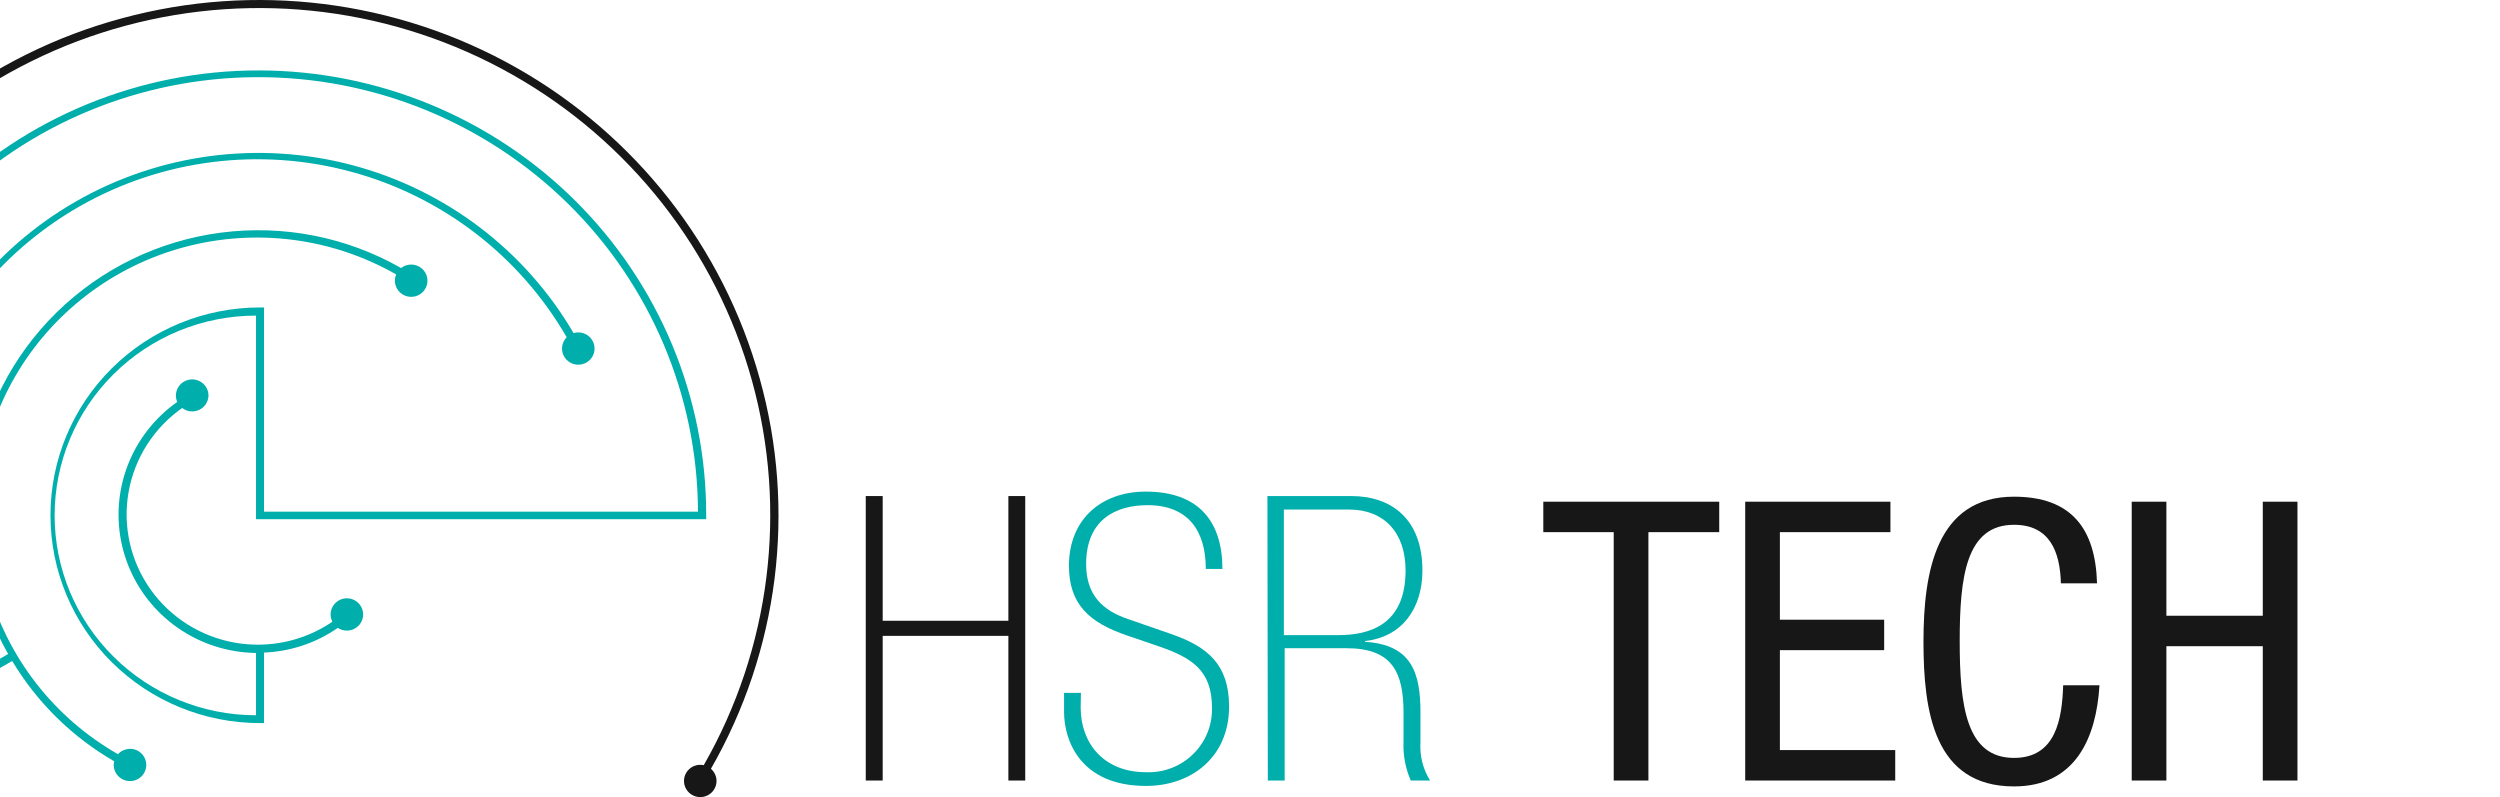 <svg width="185" height="59" viewBox="0 0 185 59" fill="none" xmlns="http://www.w3.org/2000/svg">
<g clip-path="url(#clip0_2_80)">
<path d="M52.259 38.423V38.13C52.271 29.411 48.792 21.045 42.587 14.871C36.382 8.698 27.959 5.223 19.172 5.211C10.384 5.199 1.952 8.651 -4.27 14.808C-10.492 20.965 -13.994 29.322 -14.006 38.04C-14.231 38.08 -14.44 38.182 -14.609 38.335C-14.777 38.488 -14.898 38.686 -14.958 38.905C-15.018 39.123 -15.014 39.355 -14.946 39.571C-14.878 39.788 -14.75 39.981 -14.576 40.127C-14.402 40.274 -14.19 40.369 -13.963 40.401C-13.737 40.432 -13.506 40.4 -13.298 40.306C-13.09 40.213 -12.913 40.062 -12.788 39.873C-12.662 39.683 -12.594 39.462 -12.591 39.236C-12.592 38.987 -12.672 38.745 -12.819 38.544C-12.966 38.343 -13.172 38.191 -13.41 38.112C-13.443 29.552 -10.048 21.329 -3.971 15.252C2.105 9.176 10.366 5.743 18.994 5.71C27.621 5.677 35.909 9.045 42.033 15.075C48.157 21.104 51.617 29.301 51.651 37.861H19.536V22.751H19.235C15.124 22.751 11.181 24.371 8.275 27.255C5.368 30.139 3.735 34.051 3.735 38.13C3.735 42.209 5.368 46.12 8.275 49.005C11.181 51.889 15.124 53.509 19.235 53.509H19.536V48.291C21.496 48.213 23.393 47.578 25 46.462C25.197 46.596 25.43 46.667 25.669 46.665C25.907 46.665 26.14 46.595 26.338 46.464C26.536 46.332 26.69 46.146 26.782 45.927C26.873 45.709 26.897 45.468 26.85 45.236C26.804 45.005 26.689 44.792 26.52 44.624C26.352 44.457 26.137 44.343 25.904 44.297C25.67 44.251 25.428 44.275 25.207 44.365C24.987 44.456 24.799 44.609 24.667 44.806C24.534 45.002 24.464 45.233 24.464 45.47C24.463 45.657 24.509 45.842 24.596 46.008C22.487 47.447 19.892 48.003 17.372 47.556C14.853 47.108 12.613 45.693 11.138 43.617C9.658 41.527 9.074 38.941 9.513 36.424C9.953 33.907 11.38 31.666 13.482 30.192C13.658 30.329 13.87 30.414 14.092 30.438C14.315 30.462 14.539 30.424 14.742 30.329C14.944 30.233 15.115 30.084 15.236 29.897C15.357 29.71 15.423 29.494 15.428 29.272C15.428 28.955 15.301 28.651 15.075 28.427C14.849 28.202 14.542 28.076 14.223 28.076C13.903 28.076 13.597 28.202 13.371 28.427C13.145 28.651 13.018 28.955 13.018 29.272C13.018 29.434 13.051 29.594 13.114 29.744C11.453 30.914 10.179 32.546 9.451 34.434C8.724 36.323 8.577 38.382 9.028 40.353C9.479 42.325 10.508 44.119 11.986 45.51C13.464 46.902 15.324 47.828 17.331 48.171C17.865 48.263 18.404 48.313 18.946 48.321V52.929C14.993 52.929 11.202 51.371 8.407 48.598C5.612 45.825 4.042 42.064 4.042 38.142C4.042 34.22 5.612 30.459 8.407 27.686C11.202 24.912 14.993 23.355 18.946 23.355V38.423H52.259Z" fill="#00AEAC"/>
<path d="M9.614 55.416C9.447 55.417 9.282 55.453 9.13 55.521C8.977 55.589 8.841 55.687 8.729 55.81C3.984 53.102 0.517 48.634 -0.908 43.39C-2.333 38.146 -1.6 32.554 1.129 27.846C3.859 23.138 8.362 19.699 13.647 18.285C18.933 16.871 24.568 17.598 29.313 20.306C29.255 20.451 29.224 20.605 29.223 20.761C29.22 21.032 29.31 21.296 29.479 21.509C29.647 21.722 29.884 21.873 30.149 21.935C30.415 21.998 30.695 21.969 30.942 21.853C31.189 21.737 31.389 21.542 31.509 21.298C31.63 21.055 31.663 20.778 31.604 20.514C31.545 20.249 31.397 20.012 31.184 19.842C30.971 19.672 30.707 19.578 30.434 19.577C30.16 19.575 29.895 19.666 29.68 19.834C25.652 17.538 20.976 16.617 16.369 17.213C11.762 17.808 7.48 19.887 4.178 23.13C0.877 26.373 -1.261 30.601 -1.907 35.166C-2.553 39.73 -1.671 44.379 0.602 48.399L-3.85 50.951C-5.57 47.968 -6.681 44.678 -7.12 41.27C-7.559 37.861 -7.317 34.4 -6.407 31.084C-4.571 24.387 -0.129 18.688 5.943 15.241C12.014 11.794 19.216 10.881 25.966 12.703C32.716 14.525 38.459 18.933 41.934 24.956C41.739 25.154 41.619 25.412 41.594 25.687C41.569 25.962 41.641 26.238 41.798 26.466C41.955 26.694 42.186 26.862 42.453 26.94C42.72 27.018 43.006 27.002 43.263 26.894C43.519 26.787 43.73 26.595 43.86 26.35C43.99 26.106 44.03 25.824 43.974 25.553C43.918 25.283 43.77 25.04 43.554 24.866C43.338 24.691 43.067 24.597 42.789 24.598C42.673 24.6 42.557 24.618 42.446 24.652C38.857 18.512 32.958 14.038 26.045 12.215C19.132 10.391 11.772 11.367 5.584 14.927C-0.604 18.487 -5.113 24.341 -6.951 31.2C-8.789 38.059 -7.805 45.361 -4.217 51.501L-4.066 51.758L0.903 48.913C2.741 51.984 5.34 54.54 8.452 56.336C8.43 56.425 8.418 56.515 8.415 56.605C8.415 56.842 8.486 57.073 8.619 57.269C8.751 57.466 8.939 57.619 9.159 57.71C9.379 57.8 9.622 57.824 9.855 57.778C10.089 57.732 10.304 57.618 10.472 57.45C10.641 57.283 10.755 57.07 10.802 56.839C10.848 56.607 10.825 56.366 10.733 56.148C10.642 55.929 10.488 55.743 10.29 55.611C10.091 55.48 9.859 55.41 9.62 55.41L9.614 55.416Z" fill="#00AEAC"/>
<path d="M79.97 52.361C79.97 55.045 81.723 57.143 84.789 57.143C85.433 57.171 86.076 57.068 86.678 56.838C87.28 56.609 87.828 56.259 88.287 55.81C88.746 55.362 89.108 54.824 89.349 54.23C89.59 53.637 89.704 53.001 89.686 52.361C89.686 49.618 88.199 48.679 85.825 47.855L83.415 47.03C80.62 46.086 79.102 44.723 79.102 41.866C79.102 38.471 81.452 36.379 84.789 36.379C88.711 36.379 90.458 38.596 90.458 42.099H89.229C89.229 39.272 87.921 37.383 84.921 37.383C82.542 37.383 80.373 38.471 80.373 41.746C80.373 44.077 81.65 45.201 83.494 45.816L86.644 46.91C89.379 47.855 90.952 49.182 90.952 52.29C90.952 56.031 88.156 58.159 84.807 58.159C79.897 58.159 78.741 54.734 78.741 52.696V51.274H79.988L79.97 52.361Z" fill="#00AEAC"/>
<path d="M93.789 36.708H100C102.94 36.708 105.259 38.387 105.259 42.218C105.259 44.992 103.777 47.138 101.012 47.436V47.496C104.488 47.705 105.114 49.827 105.114 52.72V54.932C105.049 55.925 105.298 56.913 105.825 57.759H104.397C104.004 56.859 103.821 55.882 103.861 54.902V52.75C103.861 49.761 103.036 47.968 99.644 47.968H95.066V57.759H93.819L93.789 36.708ZM99.018 47C101.367 47 104.012 46.229 104.012 42.218C104.012 39.391 102.41 37.706 99.825 37.706H95.006V47H99.018Z" fill="#00AEAC"/>
<path d="M56.223 28.029C53.525 18.28 47.035 9.994 38.181 4.992C29.326 -0.009 18.832 -1.316 9.006 1.359C4.133 2.674 -0.429 4.936 -4.415 8.015C-8.4 11.093 -11.73 14.925 -14.211 19.29L-14.355 19.547L-9.5 22.291L-9.205 21.777L-13.542 19.326C-8.544 10.753 -0.333 4.49 9.301 1.901C18.936 -0.688 29.211 0.608 37.886 5.507C46.594 10.423 52.98 18.567 55.641 28.151C58.302 37.736 57.02 47.976 52.078 56.623C51.835 56.57 51.58 56.593 51.35 56.689C51.121 56.786 50.927 56.95 50.795 57.161C50.664 57.371 50.601 57.617 50.617 57.864C50.632 58.111 50.724 58.347 50.881 58.54C51.037 58.733 51.25 58.873 51.49 58.941C51.73 59.008 51.986 59 52.221 58.918C52.456 58.835 52.66 58.682 52.803 58.48C52.947 58.278 53.025 58.036 53.024 57.789C53.023 57.618 52.986 57.45 52.914 57.296C52.842 57.141 52.738 57.004 52.608 56.892C55.097 52.554 56.698 47.772 57.318 42.818C57.938 37.865 57.566 32.839 56.223 28.029Z" fill="#171717"/>
<path d="M74.62 45.936H65.319V36.708H64.066V57.759H65.319V47.054H74.62V57.759H75.867V36.708H74.62V45.936Z" fill="#171717"/>
<path d="M114.205 39.379H119.415V57.759H121.982V39.379H127.223V37.126H114.205V39.379Z" fill="#171717"/>
<path d="M131.711 48.112H139.428V45.858H131.711V39.379H139.892V37.126H129.145V57.759H140.247V55.505H131.711V48.112Z" fill="#171717"/>
<path d="M149.036 56.085C145.488 56.085 145.018 52.212 145.018 47.442C145.018 42.672 145.488 38.835 149.036 38.835C151.687 38.835 152.446 40.831 152.506 43.169H155.181C155.066 39.122 153.289 36.755 149.036 36.755C143.301 36.755 142.337 42.272 142.337 47.472C142.337 52.672 143.126 58.195 149.036 58.195C153.578 58.195 155.126 54.609 155.361 50.712H152.675C152.59 53.18 152.156 56.085 149.036 56.085Z" fill="#171717"/>
<path d="M167.446 37.126V45.565H160.313V37.126H157.747V57.759H160.313V47.819H167.446V57.759H170.012V37.126H167.446Z" fill="#171717"/>
</g>
<defs>
<clipPath id="clip0_2_80">
<rect width="185" height="59" fill="white"/>
</clipPath>
</defs>
</svg>

